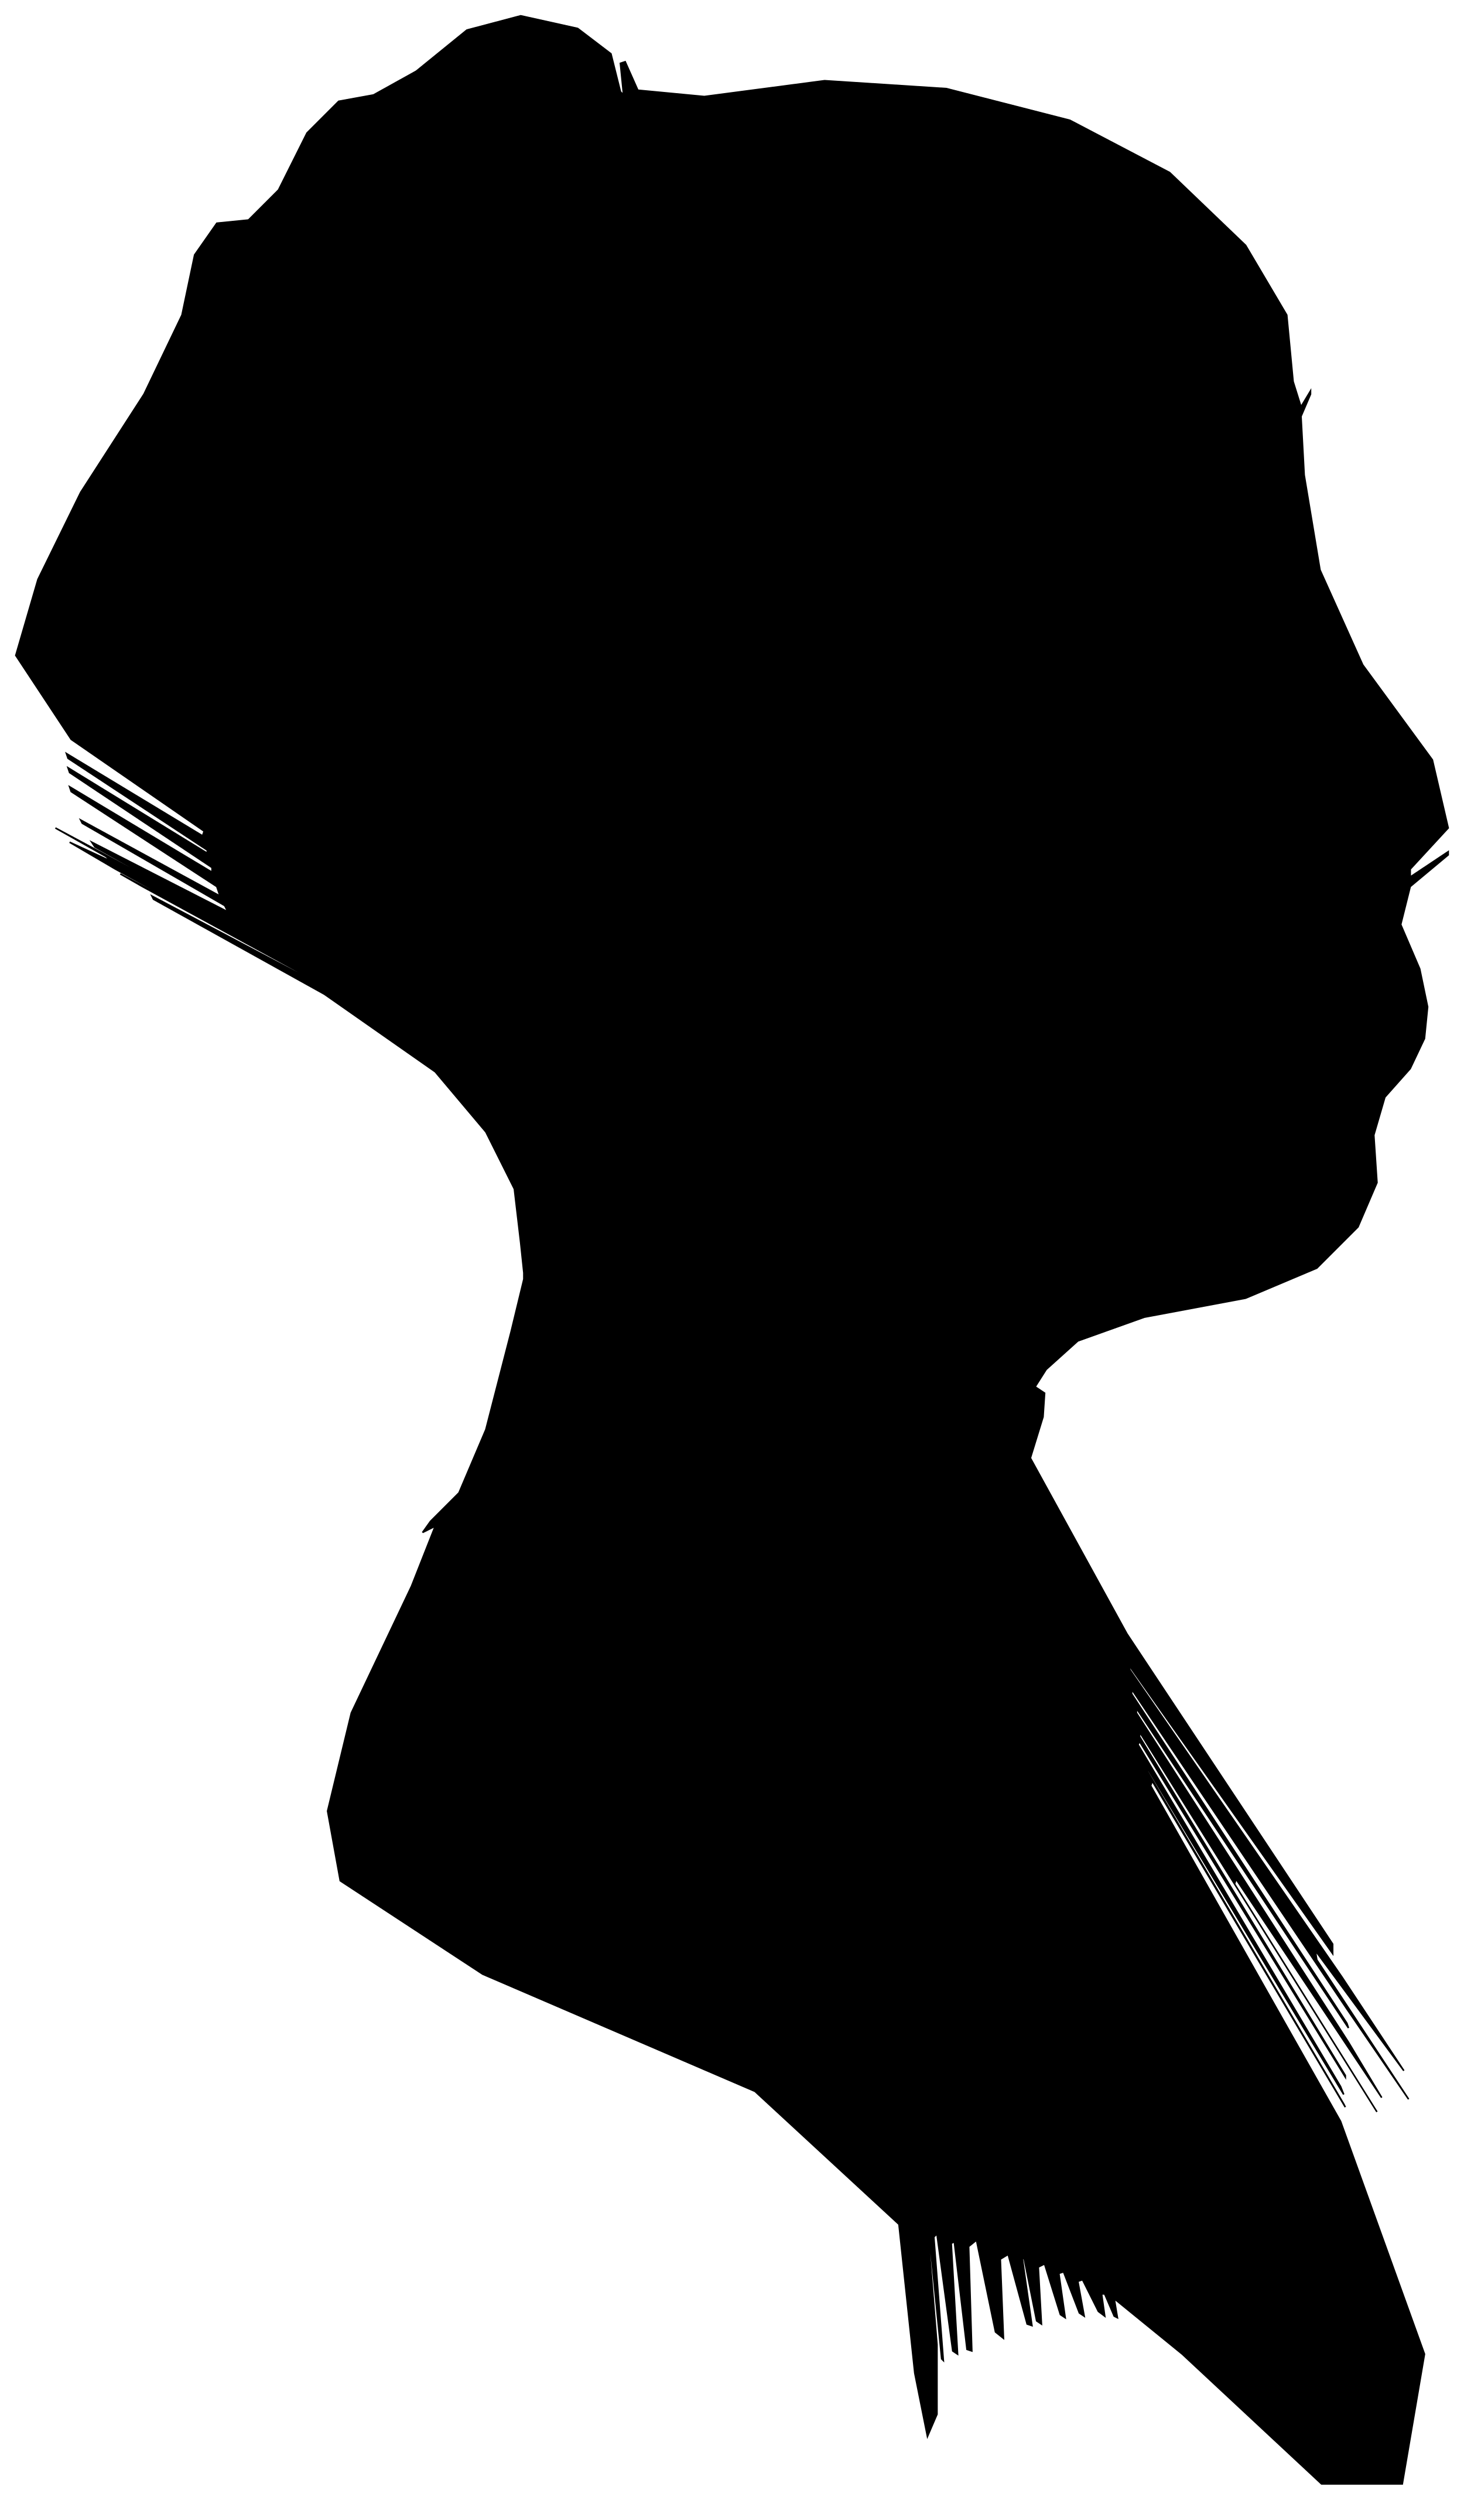 <?xml version="1.0" encoding="UTF-8"?>
<svg xmlns="http://www.w3.org/2000/svg" viewBox="223.00 180.00 925.00 1579.00">
  <path d="M 552.00 965.00 L 548.00 931.00 L 530.00 895.00 L 498.00 857.00 L 428.00 808.00 L 320.00 748.00 L 319.00 746.00 L 425.00 802.00 L 423.00 800.00 L 313.00 740.00 L 299.00 732.00 L 381.00 776.00 L 380.00 775.00 L 296.00 729.00 L 267.00 712.00 L 293.00 724.00 L 290.00 721.00 L 258.00 703.00 L 286.00 718.00 L 374.00 766.00 L 373.00 765.00 L 283.00 715.00 L 281.00 712.00 L 367.00 756.00 L 365.00 752.00 L 275.00 700.00 L 274.00 698.00 L 362.00 746.00 L 360.00 740.00 L 268.00 680.00 L 267.00 677.00 L 357.00 731.00 L 357.00 728.00 L 267.00 668.00 L 266.00 665.00 L 354.00 719.00 L 354.00 717.00 L 266.00 659.00 L 265.00 656.00 L 351.00 708.00 L 352.00 705.00 L 268.00 647.00 L 233.00 594.00 L 247.00 546.00 L 274.00 491.00 L 314.00 429.00 L 338.00 379.00 L 346.00 341.00 L 360.00 321.00 L 380.00 319.00 L 399.00 300.00 L 417.00 264.00 L 437.00 244.00 L 459.00 240.00 L 486.00 225.00 L 518.00 199.00 L 552.00 190.00 L 588.00 198.00 L 609.00 214.00 L 615.00 238.00 L 617.00 240.00 L 615.00 220.00 L 618.00 219.00 L 626.00 237.00 L 668.00 241.00 L 744.00 231.00 L 821.00 236.00 L 899.00 256.00 L 962.00 289.00 L 1010.00 335.00 L 1036.00 379.00 L 1040.00 421.00 L 1045.00 437.00 L 1051.00 427.00 L 1051.00 429.00 L 1045.00 443.00 L 1047.00 480.00 L 1057.00 540.00 L 1084.00 600.00 L 1128.00 660.00 L 1138.00 703.00 L 1114.00 729.00 L 1114.00 734.00 L 1138.00 718.00 L 1138.00 720.00 L 1114.00 740.00 L 1108.00 764.00 L 1120.00 792.00 L 1125.00 816.00 L 1123.00 836.00 L 1114.00 855.00 L 1098.00 873.00 L 1091.00 897.00 L 1093.00 927.00 L 1081.00 955.00 L 1055.00 981.00 L 1010.00 1000.00 L 946.00 1012.00 L 904.00 1027.00 L 884.00 1045.00 L 877.00 1056.00 L 883.00 1060.00 L 882.00 1075.00 L 874.00 1101.00 L 935.00 1212.00 L 1065.00 1408.00 L 1065.00 1414.00 L 935.00 1230.00 L 937.00 1235.00 L 1071.00 1429.00 L 1110.00 1488.00 L 1054.00 1412.00 L 1055.00 1418.00 L 1113.00 1506.00 L 1074.00 1449.00 L 938.00 1247.00 L 938.00 1250.00 L 1074.00 1458.00 L 1075.00 1461.00 L 941.00 1259.00 L 941.00 1262.00 L 1075.00 1470.00 L 1096.00 1505.00 L 1004.00 1367.00 L 1003.00 1370.00 L 1093.00 1514.00 L 1073.00 1482.00 L 943.00 1274.00 L 943.00 1277.00 L 1073.00 1491.00 L 1073.00 1492.00 L 943.00 1280.00 L 942.00 1282.00 L 1070.00 1498.00 L 1072.00 1503.00 L 948.00 1297.00 L 948.00 1299.00 L 1072.00 1509.00 L 1073.00 1511.00 L 951.00 1305.00 L 950.00 1308.00 L 1070.00 1520.00 L 1123.00 1667.00 L 1109.00 1749.00 L 1058.00 1749.00 L 970.00 1667.00 L 927.00 1632.00 L 929.00 1644.00 L 927.00 1643.00 L 921.00 1629.00 L 919.00 1629.00 L 921.00 1643.00 L 917.00 1640.00 L 907.00 1620.00 L 904.00 1621.00 L 908.00 1643.00 L 905.00 1641.00 L 895.00 1615.00 L 892.00 1616.00 L 896.00 1644.00 L 893.00 1642.00 L 883.00 1610.00 L 879.00 1612.00 L 881.00 1648.00 L 878.00 1646.00 L 870.00 1606.00 L 869.00 1607.00 L 875.00 1649.00 L 872.00 1648.00 L 860.00 1604.00 L 855.00 1607.00 L 857.00 1657.00 L 852.00 1653.00 L 840.00 1595.00 L 835.00 1599.00 L 837.00 1665.00 L 834.00 1664.00 L 826.00 1596.00 L 824.00 1597.00 L 828.00 1667.00 L 825.00 1665.00 L 815.00 1591.00 L 813.00 1593.00 L 819.00 1671.00 L 818.00 1670.00 L 810.00 1590.00 L 809.00 1587.00 L 815.00 1661.00 L 815.00 1705.00 L 809.00 1719.00 L 801.00 1679.00 L 791.00 1585.00 L 700.00 1501.00 L 528.00 1427.00 L 438.00 1368.00 L 430.00 1324.00 L 445.00 1262.00 L 483.00 1182.00 L 498.00 1144.00 L 490.00 1148.00 L 495.00 1141.00 L 513.00 1123.00 L 530.00 1083.00 L 546.00 1021.00 L 554.00 988.00 L 554.00 984.00 L 552.00 965.00 Z" fill="black" stroke="black" stroke-width="1"/>
</svg>